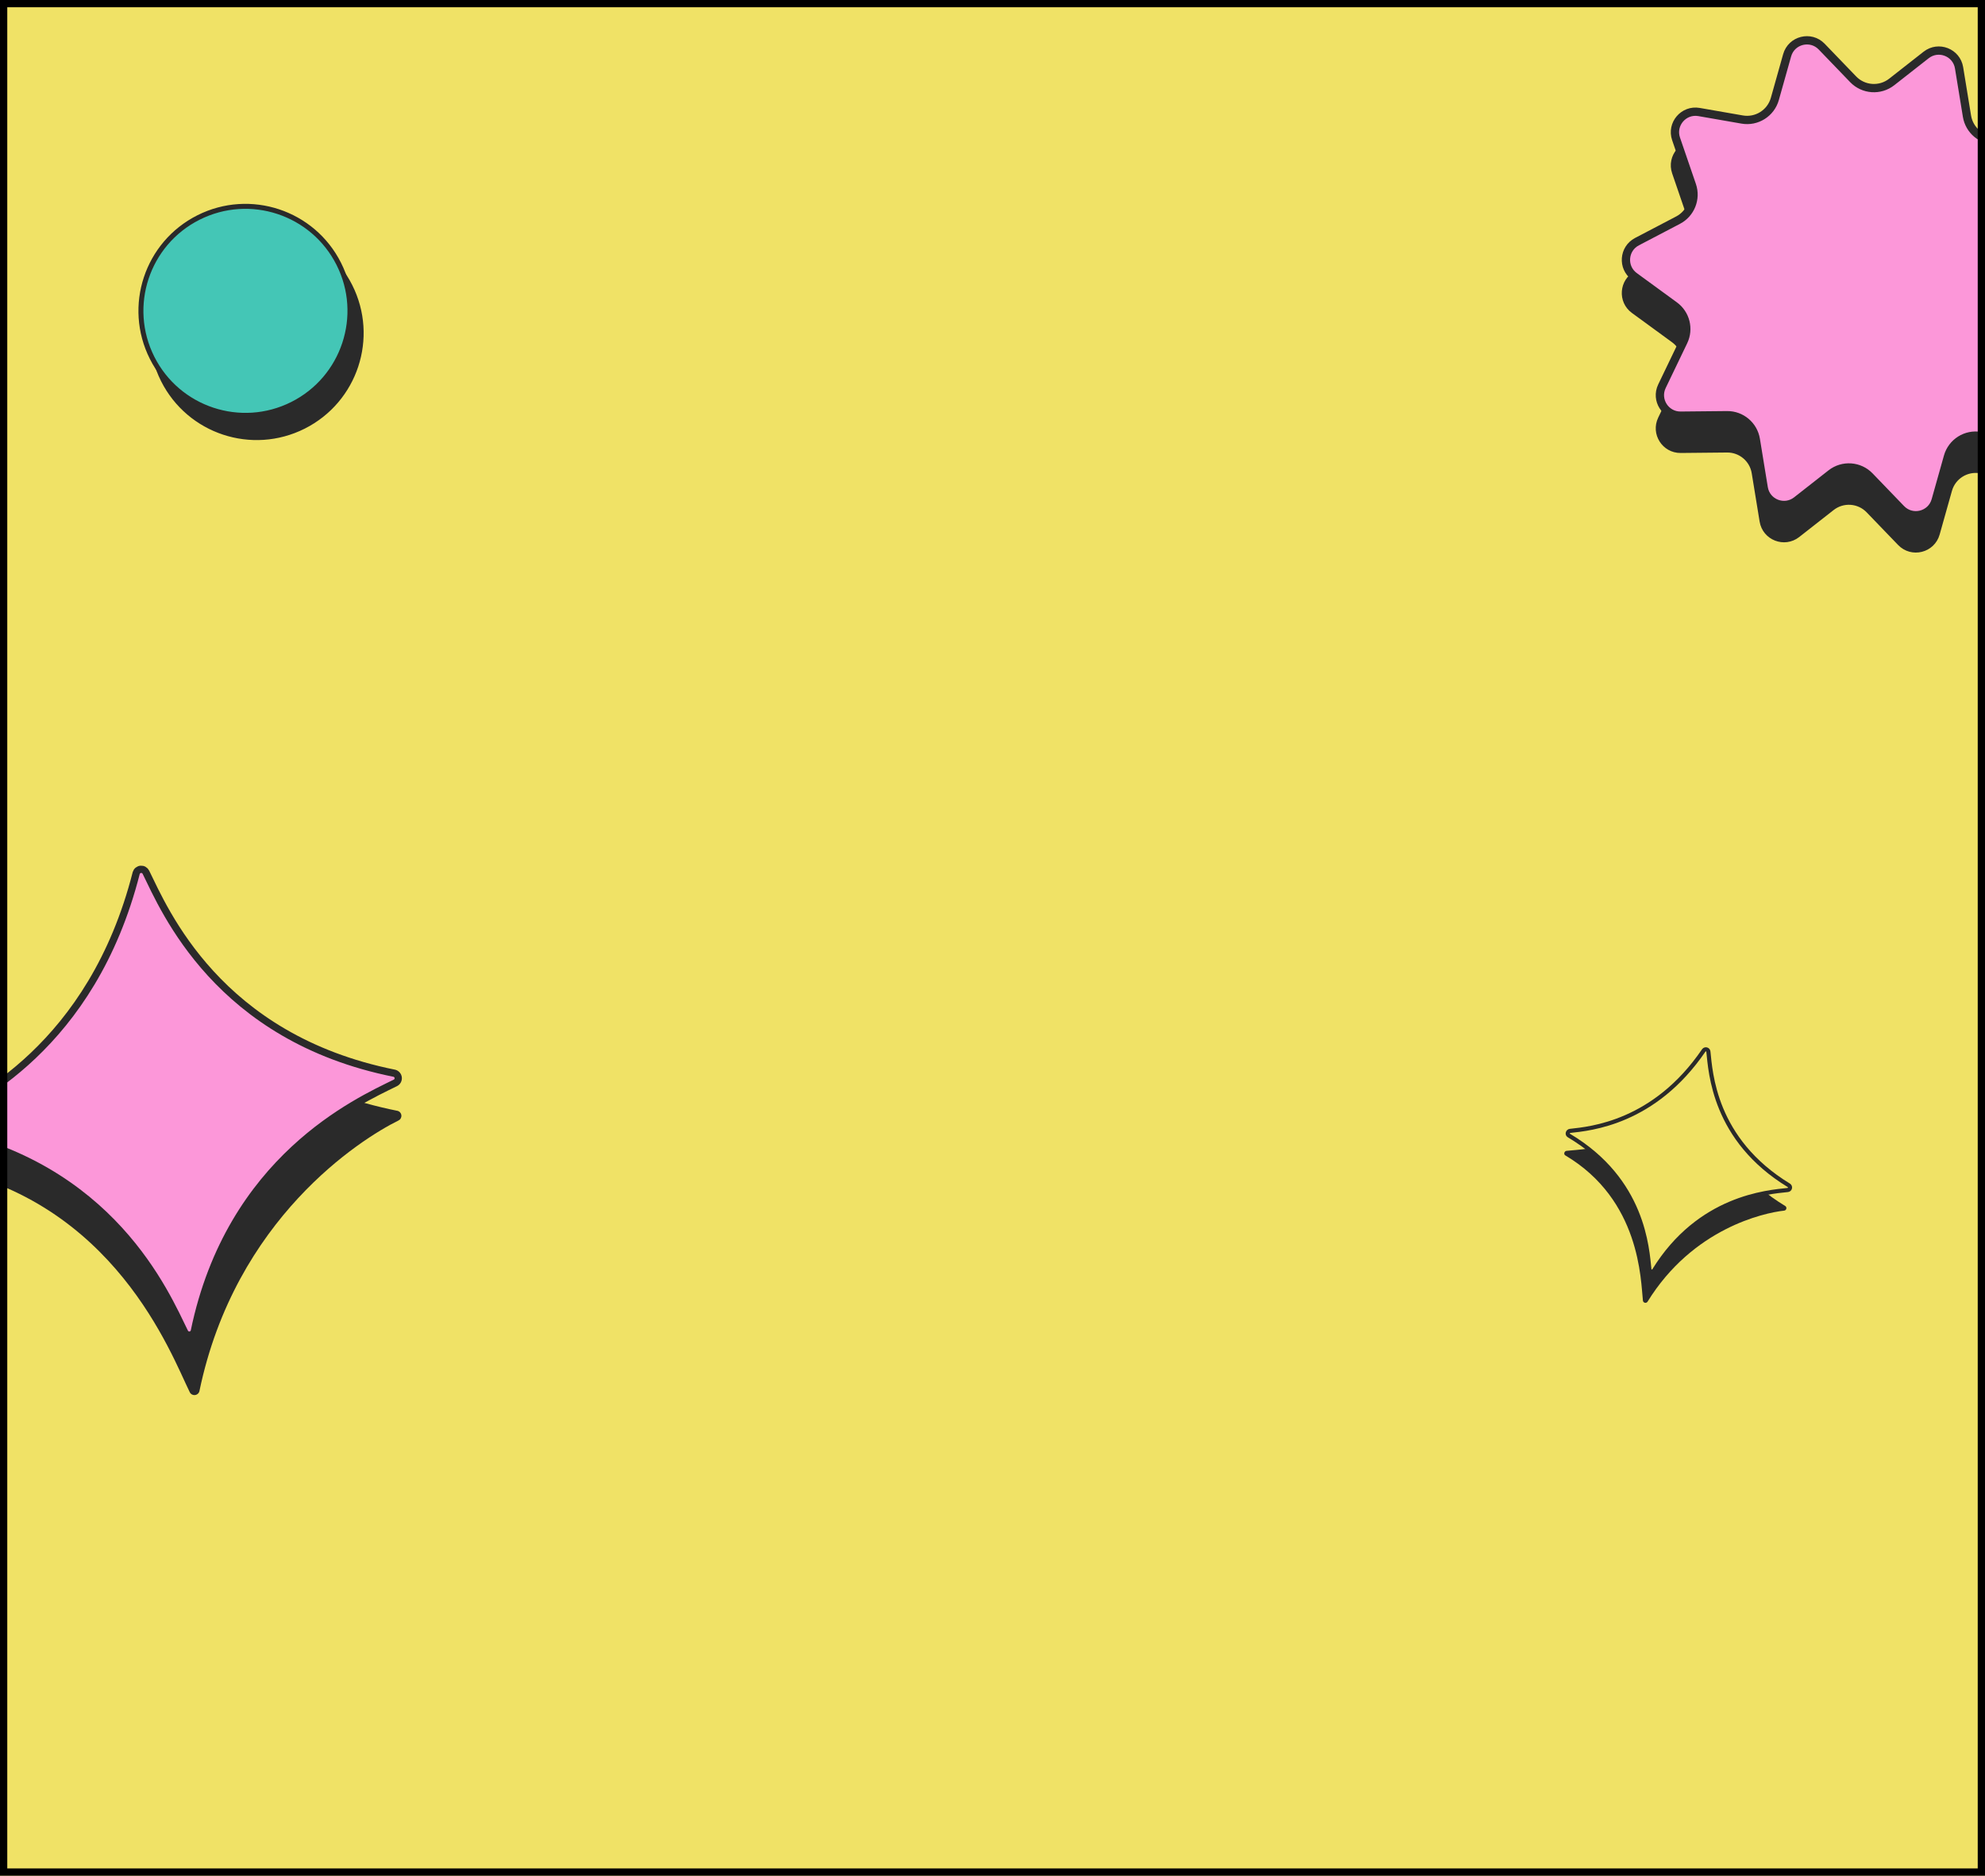 <svg width="273" height="258" viewBox="0 0 273 258" fill="none" xmlns="http://www.w3.org/2000/svg">
<g clip-path="url(#clip0_129_27)">
<rect width="273" height="258" fill="#F0E266"/>
<path d="M250.539 10.974L254.866 15.467C256.277 16.932 258.567 17.092 260.168 15.837L264.905 12.123C266.596 10.798 269.088 11.77 269.434 13.89L270.521 20.544C270.837 22.476 272.515 23.888 274.473 23.869L280.858 23.806C282.949 23.785 284.337 25.967 283.431 27.852L280.472 34.01C279.644 35.733 280.164 37.801 281.707 38.928L287.225 42.957C288.914 44.19 288.722 46.769 286.869 47.739L281.212 50.7C279.478 51.608 278.666 53.646 279.301 55.498L281.487 61.876C282.184 63.908 280.447 65.942 278.331 65.573L272.4 64.539C270.397 64.189 268.454 65.412 267.903 67.37L266.213 73.375C265.622 75.475 262.974 76.139 261.461 74.568L257.133 70.075C255.723 68.61 253.433 68.45 251.832 69.705L247.095 73.419C245.404 74.744 242.912 73.772 242.566 71.652L241.479 64.998C241.163 63.066 239.485 61.654 237.527 61.673L231.142 61.736C229.051 61.757 227.663 59.575 228.569 57.69L231.528 51.532C232.356 49.809 231.836 47.741 230.293 46.614L224.775 42.585C223.086 41.352 223.278 38.773 225.131 37.803L230.788 34.842C232.522 33.934 233.334 31.896 232.699 30.044L230.513 23.666C229.816 21.634 231.553 19.6 233.669 19.969L239.6 21.003C241.603 21.353 243.546 20.13 244.097 18.172L245.787 12.168C246.378 10.068 249.026 9.403 250.539 10.974Z" fill="#2A2A2A" stroke="#2A2A2A" stroke-width="1.14"/>
<path d="M250.539 6.412L254.866 10.905C256.277 12.37 258.567 12.53 260.168 11.275L264.905 7.561C266.596 6.236 269.088 7.208 269.434 9.328L270.521 15.982C270.837 17.914 272.515 19.326 274.473 19.307L280.858 19.244C282.949 19.223 284.337 21.405 283.431 23.291L280.472 29.448C279.644 31.171 280.164 33.239 281.707 34.366L287.225 38.395C288.914 39.629 288.722 42.207 286.869 43.177L281.212 46.139C279.478 47.047 278.666 49.084 279.301 50.936L281.487 57.314C282.184 59.346 280.447 61.38 278.331 61.011L272.4 59.977C270.397 59.627 268.454 60.85 267.903 62.808L266.213 68.813C265.622 70.913 262.974 71.578 261.461 70.006L257.133 65.513C255.723 64.048 253.433 63.888 251.832 65.143L247.095 68.857C245.404 70.182 242.912 69.21 242.566 67.09L241.479 60.436C241.163 58.504 239.485 57.092 237.527 57.111L231.142 57.174C229.051 57.195 227.663 55.013 228.569 53.128L231.528 46.97C232.356 45.247 231.836 43.179 230.293 42.052L224.775 38.023C223.086 36.79 223.278 34.211 225.131 33.241L230.788 30.28C232.522 29.372 233.334 27.334 232.699 25.482L230.513 19.104C229.816 17.073 231.553 15.038 233.669 15.407L239.6 16.441C241.603 16.791 243.546 15.568 244.097 13.61L245.787 7.606C246.378 5.506 249.026 4.841 250.539 6.412Z" fill="#FC97D9" stroke="#2A2A2A" stroke-width="1.14"/>
<path d="M226.581 179.056C232.806 168.965 242.57 166.827 245.367 166.521C245.438 166.515 245.506 166.488 245.561 166.442C245.615 166.397 245.655 166.336 245.674 166.267C245.693 166.199 245.691 166.126 245.667 166.059C245.643 165.991 245.599 165.933 245.541 165.892C235.186 159.596 234.573 151.047 234.266 148.249C234.259 148.178 234.231 148.112 234.185 148.058C234.14 148.004 234.079 147.965 234.011 147.946C233.943 147.927 233.871 147.929 233.805 147.952C233.738 147.975 233.679 148.017 233.637 148.074C226.837 158.057 218.254 157.989 215.456 158.295C215.143 158.326 215.006 158.763 215.282 158.924C225.609 165.057 225.645 176.083 225.952 178.881C225.958 178.952 225.985 179.02 226.03 179.075C226.076 179.13 226.137 179.169 226.206 179.188C226.274 179.208 226.347 179.205 226.414 179.181C226.481 179.158 226.54 179.114 226.581 179.056Z" fill="#2A2A2A"/>
<path d="M227.471 174.76C233.696 164.669 243.069 163.987 245.866 163.682C245.937 163.676 246.004 163.649 246.059 163.603C246.114 163.558 246.154 163.497 246.173 163.428C246.192 163.359 246.19 163.287 246.166 163.219C246.142 163.152 246.098 163.094 246.04 163.052C235.685 156.757 235.264 147.446 234.956 144.648C234.949 144.577 234.921 144.511 234.876 144.457C234.83 144.403 234.769 144.364 234.702 144.345C234.634 144.326 234.561 144.329 234.495 144.351C234.428 144.374 234.37 144.416 234.327 144.473C227.528 154.456 218.73 155.245 215.932 155.551C215.619 155.582 215.483 156.019 215.758 156.18C226.086 162.313 226.535 171.787 226.842 174.585C226.848 174.656 226.875 174.723 226.92 174.778C226.966 174.833 227.027 174.873 227.095 174.892C227.164 174.911 227.237 174.909 227.304 174.885C227.371 174.861 227.43 174.818 227.471 174.76Z" fill="#F0E266" stroke="#2A2A2A" stroke-width="0.567" stroke-miterlimit="10"/>
<path d="M27.421 191.371C32.339 167.612 49.623 156.672 54.79 154.129C54.922 154.068 55.033 153.968 55.107 153.843C55.181 153.717 55.215 153.572 55.203 153.426C55.192 153.281 55.136 153.143 55.044 153.03C54.951 152.917 54.826 152.836 54.685 152.797C30.368 147.928 23.212 131.913 20.666 126.746C20.603 126.616 20.502 126.508 20.377 126.436C20.252 126.364 20.108 126.331 19.964 126.343C19.82 126.354 19.683 126.408 19.57 126.498C19.458 126.589 19.375 126.711 19.334 126.849C13.234 150.804 -3.323 156.674 -8.489 159.218C-9.069 159.497 -9.027 160.434 -8.385 160.55C15.766 165.125 23.543 186.307 26.089 191.474C26.15 191.607 26.25 191.718 26.375 191.792C26.501 191.866 26.646 191.9 26.792 191.888C26.937 191.877 27.076 191.821 27.188 191.729C27.301 191.636 27.382 191.511 27.421 191.371Z" fill="#2A2A2A"/>
<path d="M26.721 183.124C31.638 159.365 49.189 151.502 54.355 148.958C54.488 148.898 54.599 148.798 54.673 148.672C54.747 148.547 54.78 148.401 54.769 148.256C54.758 148.111 54.702 147.972 54.609 147.86C54.517 147.747 54.392 147.665 54.251 147.626C29.933 142.758 22.614 125.143 20.067 119.976C20.004 119.846 19.903 119.738 19.778 119.666C19.653 119.594 19.509 119.562 19.365 119.573C19.221 119.584 19.084 119.639 18.972 119.729C18.859 119.819 18.777 119.942 18.735 120.08C12.636 144.035 -3.734 151.702 -8.9 154.246C-9.481 154.525 -9.438 155.462 -8.796 155.578C15.355 160.153 22.842 178.061 25.389 183.228C25.449 183.361 25.549 183.471 25.675 183.545C25.8 183.619 25.945 183.653 26.091 183.642C26.236 183.63 26.375 183.575 26.487 183.482C26.6 183.39 26.681 183.265 26.721 183.124Z" fill="#FC97D9" stroke="#2A2A2A" stroke-miterlimit="10"/>
<circle cx="35.296" cy="45.814" r="14.372" transform="rotate(-26.701 35.296 45.814)" fill="#2A2A2A" stroke="#2A2A2A" stroke-width="0.684"/>
<circle cx="33.756" cy="42.757" r="14.372" transform="rotate(-26.701 33.756 42.757)" fill="#44C6B6" stroke="#2A2A2A" stroke-width="0.684"/>
</g>
<rect x="0.5" y="0.5" width="272" height="257" stroke="black"/>
<defs>
<clipPath id="clip0_129_27">
<rect width="273" height="258" fill="white"/>
</clipPath>
</defs>
</svg>
